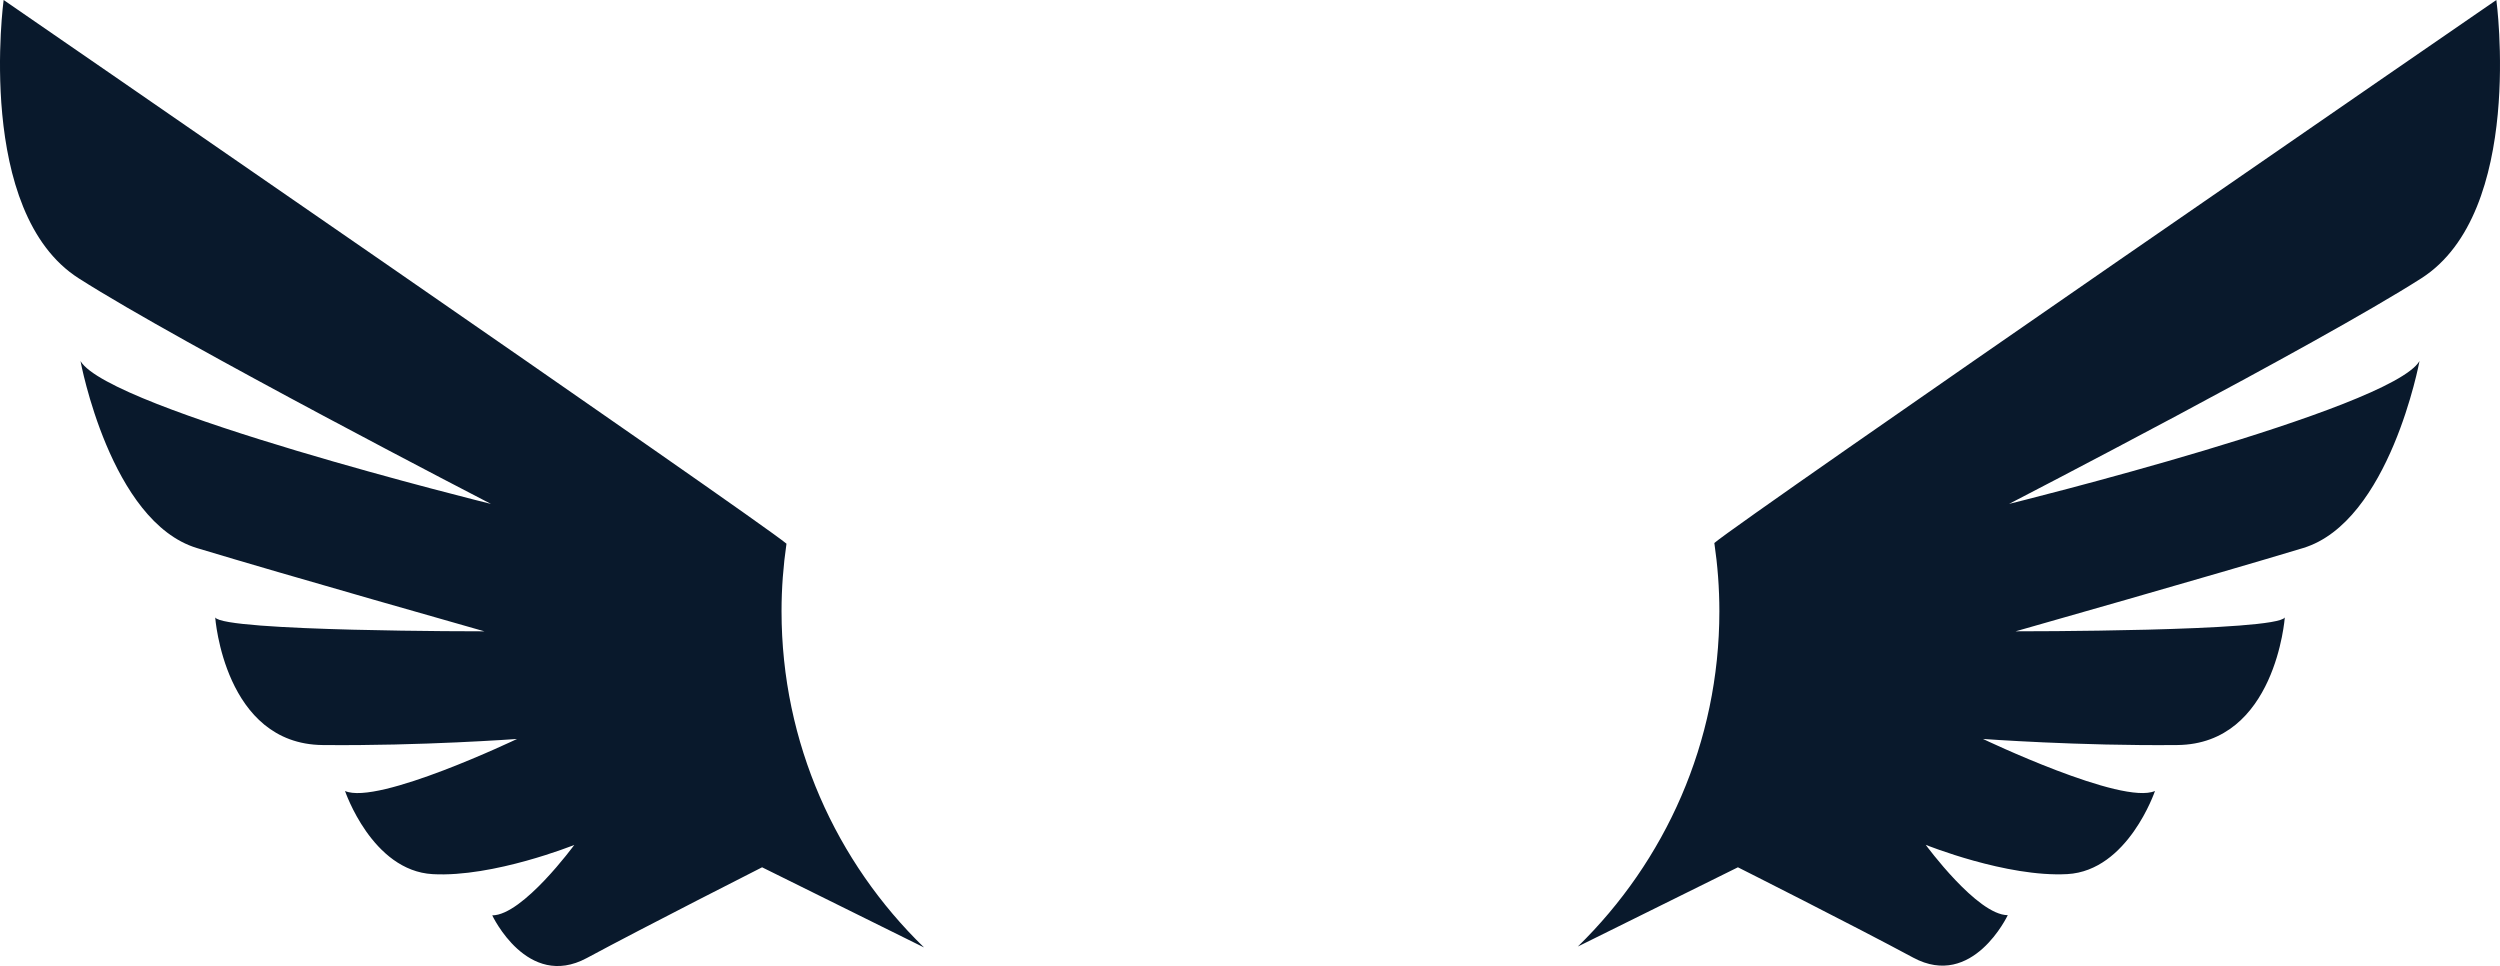 <svg version="1.1" id="图层_1" x="0px" y="0px" width="331.42px" height="128.066px" viewBox="0 0 331.42 128.066" enable-background="new 0 0 331.42 128.066" xml:space="preserve" xmlns="http://www.w3.org/2000/svg" xmlns:xlink="http://www.w3.org/1999/xlink" xmlns:xml="http://www.w3.org/XML/1998/namespace">
  <path fill="#09192C" d="M122.499,125.604l-21.47-10.628c0,0-15.36,7.788-23.243,12.032c-7.882,4.244-12.531-5.66-12.531-5.66
	c4.042,0,10.877-9.337,10.877-9.337s-10.727,4.321-18.772,3.873c-8.045-0.447-11.621-11.024-11.621-11.024
	c4.32,1.936,22.803-6.897,22.803-6.897s-12.755,0.94-25.779,0.806C29.738,98.635,28.53,81.851,28.53,81.851
	c1.074,1.88,35.683,1.842,35.683,1.842s-26.61-7.554-38.102-11.037c-11.492-3.482-15.439-24.79-15.439-24.79
	c3.831,6.443,54.413,18.937,54.413,18.937S24.204,45.685,10.439,36.899C-3.325,28.114,0.483,0,0.483,0
	s100.039,68.897,103.779,72.076c-0.425,2.927-0.655,5.917-0.655,8.96C103.607,98.503,110.859,114.301,122.499,125.604z M330.937,0
	c0,0-99.908,68.757-103.67,71.983c0.434,2.957,0.667,5.978,0.667,9.053c0,17.404-7.198,33.15-18.762,44.445l21.221-10.505
	c0,0,15.36,7.734,23.243,11.979c7.882,4.244,12.53-5.633,12.53-5.633c-4.042,0-10.876-9.324-10.876-9.324s10.727,4.327,18.772,3.88
	c8.044-0.447,11.621-11.021,11.621-11.021c-4.321,1.936-22.803-6.896-22.803-6.896s12.755,0.941,25.779,0.807
	c13.025-0.134,14.233-16.918,14.233-16.918c-1.074,1.88-35.684,1.842-35.684,1.842s26.61-7.554,38.103-11.037
	c11.492-3.482,15.439-24.79,15.439-24.79c-3.831,6.443-54.413,18.937-54.413,18.937s40.88-21.117,54.646-29.903
	C334.745,28.114,330.937,0,330.937,0z" class="color c1"/>
</svg>